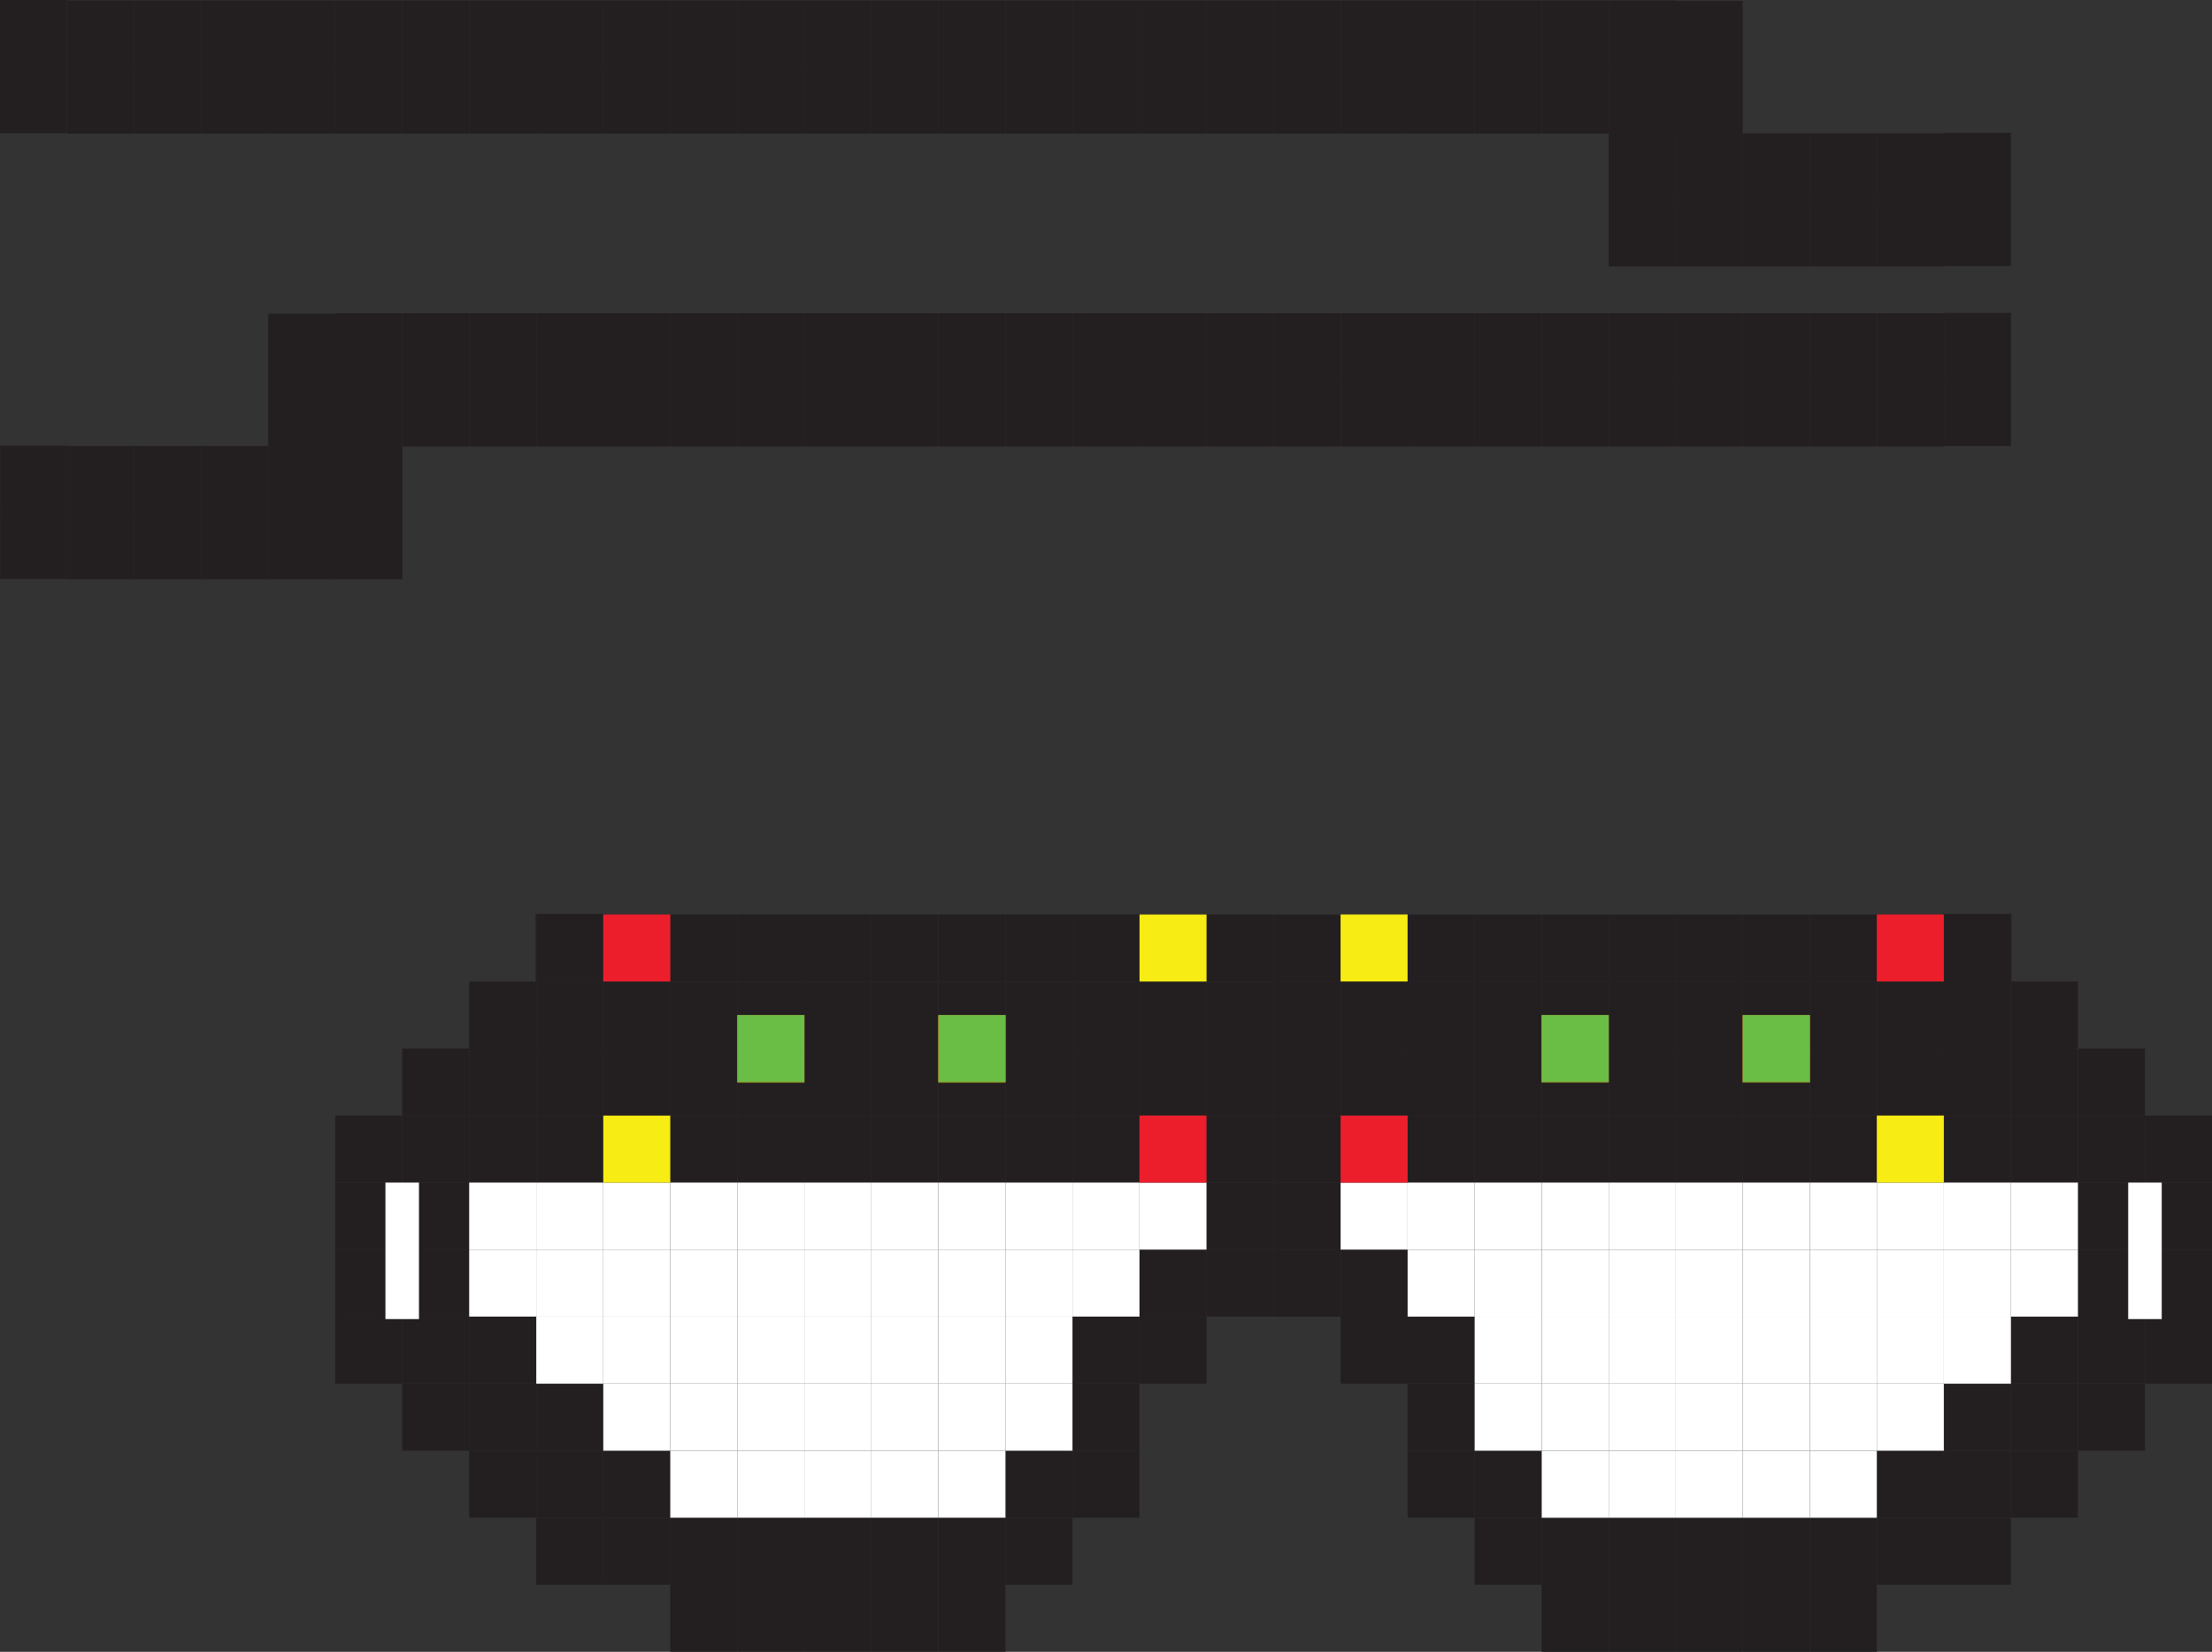 <svg id="Layer_1" data-name="Layer 1" xmlns="http://www.w3.org/2000/svg" viewBox="0 0 467.72 349.25"><rect x="0" y="0" width="467.72" height="349.25" fill="#333333" stroke="none"/><defs><style>.cls-1,.cls-3{fill:#fff;}.cls-1{stroke:#231f20;stroke-miterlimit:10;stroke-width:0.25px;}.cls-2{fill:#231f20;}.cls-4{fill:#f7ec13;}.cls-5{fill:#ed1e2c;}.cls-6{fill:#6abd45;}</style></defs><title>oculos-2</title><rect class="cls-1" x="113.39" y="193.35" width="14.17" height="14.17"/><rect class="cls-2" x="113.39" y="193.35" width="14.17" height="14.17"/><rect class="cls-2" x="99.21" y="207.52" width="14.17" height="14.17"/><rect class="cls-2" x="85.04" y="221.69" width="14.17" height="14.17"/><rect class="cls-2" x="99.21" y="221.69" width="14.17" height="14.17"/><rect class="cls-2" x="70.87" y="235.87" width="14.17" height="14.17"/><rect class="cls-2" x="85.04" y="235.87" width="14.17" height="14.17"/><rect class="cls-2" x="99.21" y="235.87" width="14.17" height="14.17"/><rect class="cls-2" x="113.39" y="207.52" width="14.17" height="14.17"/><rect class="cls-2" x="113.39" y="221.69" width="14.17" height="14.17"/><rect class="cls-2" x="113.39" y="235.87" width="14.17" height="14.17"/><rect class="cls-2" x="127.56" y="207.52" width="14.17" height="14.17"/><rect class="cls-2" x="127.56" y="221.69" width="14.17" height="14.17"/><rect class="cls-2" x="127.56" y="235.87" width="14.17" height="14.17"/><rect class="cls-2" x="141.73" y="207.52" width="14.17" height="14.17"/><rect class="cls-2" x="141.73" y="221.69" width="14.17" height="14.17"/><rect class="cls-2" x="141.73" y="235.87" width="14.17" height="14.17"/><rect class="cls-2" x="155.91" y="207.52" width="14.17" height="14.17"/><rect class="cls-2" x="155.91" y="221.69" width="14.17" height="14.17"/><rect class="cls-2" x="155.91" y="235.87" width="14.17" height="14.17"/><rect class="cls-2" x="170.08" y="207.52" width="14.17" height="14.17"/><rect class="cls-2" x="170.08" y="221.69" width="14.17" height="14.17"/><rect class="cls-2" x="170.08" y="235.87" width="14.17" height="14.17"/><rect class="cls-2" x="184.25" y="207.52" width="14.17" height="14.17"/><rect class="cls-2" x="184.25" y="221.69" width="14.17" height="14.17"/><rect class="cls-2" x="184.25" y="235.87" width="14.17" height="14.17"/><rect class="cls-2" x="198.43" y="207.52" width="14.17" height="14.17"/><rect class="cls-2" x="198.43" y="221.69" width="14.17" height="14.17"/><rect class="cls-2" x="198.43" y="235.87" width="14.17" height="14.17"/><rect class="cls-2" x="212.6" y="207.52" width="14.17" height="14.17"/><rect class="cls-2" x="212.6" y="221.69" width="14.17" height="14.17"/><rect class="cls-2" x="212.6" y="235.87" width="14.17" height="14.17"/><rect class="cls-2" x="226.77" y="207.52" width="14.17" height="14.17"/><rect class="cls-2" x="226.77" y="221.69" width="14.17" height="14.17"/><rect class="cls-2" x="226.77" y="235.87" width="14.17" height="14.17"/><rect class="cls-2" x="240.94" y="207.52" width="14.17" height="14.17"/><rect class="cls-2" x="240.94" y="221.69" width="14.17" height="14.17"/><rect class="cls-2" x="240.94" y="235.87" width="14.17" height="14.17"/><rect class="cls-2" x="255.12" y="207.52" width="14.17" height="14.17"/><rect class="cls-2" x="255.12" y="221.69" width="14.17" height="14.17"/><rect class="cls-2" x="255.12" y="235.87" width="14.17" height="14.17"/><rect class="cls-2" x="70.87" y="250.04" width="14.17" height="14.17"/><rect class="cls-2" x="85.04" y="250.04" width="14.17" height="14.17"/><rect class="cls-2" x="70.87" y="264.21" width="14.17" height="14.17"/><rect class="cls-2" x="85.04" y="264.21" width="14.17" height="14.17"/><rect class="cls-2" x="99.21" y="250.04" width="14.17" height="14.17"/><rect class="cls-2" x="99.21" y="264.21" width="14.17" height="14.17"/><rect class="cls-2" x="113.39" y="250.04" width="14.17" height="14.17"/><rect class="cls-2" x="113.39" y="264.21" width="14.17" height="14.17"/><rect class="cls-2" x="127.56" y="250.04" width="14.17" height="14.17"/><rect class="cls-2" x="127.56" y="264.21" width="14.17" height="14.17"/><rect class="cls-2" x="141.73" y="250.04" width="14.17" height="14.17"/><rect class="cls-2" x="141.73" y="264.21" width="14.17" height="14.17"/><rect class="cls-2" x="155.91" y="250.04" width="14.17" height="14.17"/><rect class="cls-2" x="155.91" y="264.21" width="14.17" height="14.17"/><rect class="cls-2" x="170.08" y="250.04" width="14.17" height="14.17"/><rect class="cls-2" x="170.08" y="264.21" width="14.17" height="14.17"/><rect class="cls-2" x="184.25" y="250.04" width="14.17" height="14.17"/><rect class="cls-2" x="184.25" y="264.21" width="14.17" height="14.17"/><rect class="cls-2" x="198.43" y="250.04" width="14.17" height="14.17"/><rect class="cls-2" x="198.43" y="264.21" width="14.17" height="14.17"/><rect class="cls-2" x="212.6" y="250.04" width="14.17" height="14.17"/><rect class="cls-2" x="212.6" y="264.21" width="14.17" height="14.17"/><rect class="cls-2" x="113.39" y="278.39" width="14.17" height="14.17"/><rect class="cls-2" x="127.56" y="278.39" width="14.17" height="14.17"/><rect class="cls-2" x="141.73" y="278.39" width="14.17" height="14.17"/><rect class="cls-2" x="155.91" y="278.39" width="14.17" height="14.17"/><rect class="cls-2" x="170.08" y="278.39" width="14.17" height="14.17"/><rect class="cls-2" x="184.25" y="278.39" width="14.17" height="14.17"/><rect class="cls-2" x="198.43" y="278.39" width="14.17" height="14.17"/><rect class="cls-2" x="212.6" y="278.39" width="14.17" height="14.17"/><rect class="cls-2" x="127.56" y="292.56" width="14.17" height="14.17"/><rect class="cls-2" x="141.73" y="292.56" width="14.17" height="14.17"/><rect class="cls-2" x="155.91" y="292.56" width="14.17" height="14.17"/><rect class="cls-2" x="170.08" y="292.56" width="14.17" height="14.17"/><rect class="cls-2" x="184.25" y="292.56" width="14.17" height="14.17"/><rect class="cls-2" x="198.43" y="292.56" width="14.17" height="14.17"/><rect class="cls-2" x="212.6" y="292.56" width="14.17" height="14.17"/><rect class="cls-2" x="141.73" y="306.73" width="14.17" height="14.17"/><rect class="cls-2" x="155.91" y="306.73" width="14.17" height="14.17"/><rect class="cls-2" x="170.08" y="306.73" width="14.17" height="14.17"/><rect class="cls-2" x="184.25" y="306.73" width="14.17" height="14.17"/><rect class="cls-2" x="198.43" y="306.73" width="14.17" height="14.17"/><rect class="cls-2" x="212.6" y="306.73" width="14.17" height="14.17"/><rect class="cls-2" x="226.77" y="250.04" width="14.17" height="14.17"/><rect class="cls-2" x="240.94" y="250.04" width="14.17" height="14.17"/><rect class="cls-2" x="226.77" y="264.21" width="14.17" height="14.17"/><rect class="cls-2" x="70.87" y="278.39" width="14.17" height="14.17"/><rect class="cls-2" x="85.04" y="292.56" width="14.17" height="14.17"/><rect class="cls-2" x="99.21" y="306.73" width="14.17" height="14.17"/><rect class="cls-2" x="99.21" y="292.56" width="14.17" height="14.17"/><rect class="cls-2" x="99.21" y="278.39" width="14.17" height="14.17"/><rect class="cls-2" x="85.04" y="278.39" width="14.17" height="14.17"/><rect class="cls-2" x="113.39" y="292.56" width="14.17" height="14.17"/><rect class="cls-2" x="113.39" y="306.73" width="14.17" height="14.17"/><rect class="cls-2" x="127.56" y="306.73" width="14.17" height="14.17"/><rect class="cls-2" x="113.39" y="320.91" width="14.17" height="14.17"/><rect class="cls-2" x="127.56" y="320.91" width="14.17" height="14.17"/><rect class="cls-2" x="141.73" y="335.08" width="14.17" height="14.17"/><rect class="cls-2" x="155.91" y="335.08" width="14.17" height="14.17"/><rect class="cls-2" x="170.08" y="335.08" width="14.17" height="14.17"/><rect class="cls-2" x="184.25" y="335.08" width="14.17" height="14.17"/><rect class="cls-2" x="198.43" y="335.08" width="14.17" height="14.17"/><rect class="cls-2" x="141.73" y="320.91" width="14.17" height="14.17"/><rect class="cls-2" x="155.91" y="320.91" width="14.17" height="14.17"/><rect class="cls-2" x="170.08" y="320.91" width="14.17" height="14.17"/><rect class="cls-2" x="184.25" y="320.91" width="14.17" height="14.17"/><rect class="cls-2" x="198.43" y="320.91" width="14.17" height="14.17"/><rect class="cls-2" x="212.6" y="320.91" width="14.17" height="14.17"/><rect class="cls-2" x="226.77" y="306.73" width="14.17" height="14.17"/><rect class="cls-2" x="226.77" y="292.56" width="14.17" height="14.17"/><rect class="cls-2" x="226.77" y="278.39" width="14.17" height="14.17"/><rect class="cls-2" x="240.94" y="278.39" width="14.17" height="14.17"/><rect class="cls-2" x="240.94" y="264.21" width="14.17" height="14.17"/><rect class="cls-2" x="255.12" y="264.21" width="14.17" height="14.17"/><rect class="cls-2" x="255.12" y="250.04" width="14.17" height="14.17"/><rect class="cls-2" x="127.56" y="193.35" width="14.17" height="14.17"/><rect class="cls-2" x="141.73" y="193.35" width="14.17" height="14.17"/><rect class="cls-2" x="155.91" y="193.35" width="14.17" height="14.17"/><rect class="cls-2" x="170.08" y="193.35" width="14.17" height="14.17"/><rect class="cls-2" x="184.25" y="193.35" width="14.17" height="14.17"/><rect class="cls-2" x="198.43" y="193.35" width="14.17" height="14.17"/><rect class="cls-2" x="212.6" y="193.35" width="14.17" height="14.17"/><rect class="cls-2" x="226.77" y="193.35" width="14.17" height="14.17"/><rect class="cls-2" x="240.94" y="193.35" width="14.17" height="14.17"/><rect class="cls-2" x="255.12" y="193.35" width="14.17" height="14.17"/><rect class="cls-1" x="538.58" y="240.94" width="14.17" height="14.17" transform="translate(963.78 448.47) rotate(-180)"/><rect class="cls-2" x="538.58" y="240.94" width="14.17" height="14.17" transform="translate(963.78 448.47) rotate(-180)"/><rect class="cls-2" x="552.76" y="255.12" width="14.17" height="14.17" transform="translate(992.13 476.81) rotate(-180)"/><rect class="cls-2" x="566.93" y="269.29" width="14.17" height="14.17" transform="translate(1020.47 505.16) rotate(-180)"/><rect class="cls-2" x="552.76" y="269.29" width="14.17" height="14.17" transform="translate(992.13 505.16) rotate(-180)"/><rect class="cls-2" x="581.1" y="283.46" width="14.17" height="14.17" transform="translate(1048.82 533.51) rotate(-180)"/><rect class="cls-2" x="566.93" y="283.46" width="14.17" height="14.17" transform="translate(1020.47 533.51) rotate(-180)"/><rect class="cls-2" x="552.76" y="283.46" width="14.17" height="14.17" transform="translate(992.13 533.51) rotate(-180)"/><rect class="cls-2" x="538.58" y="255.12" width="14.17" height="14.17" transform="translate(963.78 476.81) rotate(-180)"/><rect class="cls-2" x="538.58" y="269.29" width="14.17" height="14.17" transform="translate(963.78 505.16) rotate(-180)"/><rect class="cls-2" x="538.58" y="283.46" width="14.17" height="14.17" transform="translate(963.78 533.51) rotate(-180)"/><rect class="cls-2" x="524.41" y="255.12" width="14.17" height="14.17" transform="translate(935.43 476.81) rotate(-180)"/><rect class="cls-2" x="524.41" y="269.29" width="14.17" height="14.17" transform="translate(935.43 505.16) rotate(-180)"/><rect class="cls-2" x="524.41" y="283.46" width="14.17" height="14.17" transform="translate(935.43 533.51) rotate(-180)"/><rect class="cls-2" x="510.24" y="255.12" width="14.17" height="14.17" transform="translate(907.09 476.81) rotate(-180)"/><rect class="cls-2" x="510.24" y="269.29" width="14.17" height="14.17" transform="translate(907.09 505.16) rotate(-180)"/><rect class="cls-2" x="510.24" y="283.46" width="14.17" height="14.17" transform="translate(907.09 533.51) rotate(-180)"/><rect class="cls-2" x="496.06" y="255.12" width="14.17" height="14.17" transform="translate(878.74 476.81) rotate(-180)"/><rect class="cls-2" x="496.06" y="269.29" width="14.17" height="14.17" transform="translate(878.74 505.16) rotate(-180)"/><rect class="cls-2" x="496.06" y="283.46" width="14.17" height="14.17" transform="translate(878.74 533.51) rotate(-180)"/><rect class="cls-2" x="481.89" y="255.12" width="14.17" height="14.17" transform="translate(850.39 476.81) rotate(-180)"/><rect class="cls-2" x="481.89" y="269.29" width="14.17" height="14.17" transform="translate(850.39 505.16) rotate(-180)"/><rect class="cls-2" x="481.89" y="283.46" width="14.17" height="14.17" transform="translate(850.39 533.51) rotate(-180)"/><rect class="cls-2" x="467.72" y="255.12" width="14.17" height="14.17" transform="translate(822.05 476.81) rotate(-180)"/><rect class="cls-2" x="467.72" y="269.29" width="14.17" height="14.17" transform="translate(822.05 505.16) rotate(-180)"/><rect class="cls-2" x="467.72" y="283.46" width="14.17" height="14.17" transform="translate(822.05 533.51) rotate(-180)"/><rect class="cls-2" x="453.54" y="255.12" width="14.17" height="14.17" transform="translate(793.7 476.81) rotate(-180)"/><rect class="cls-2" x="453.54" y="269.29" width="14.17" height="14.17" transform="translate(793.7 505.16) rotate(-180)"/><rect class="cls-2" x="453.54" y="283.46" width="14.17" height="14.17" transform="translate(793.7 533.51) rotate(-180)"/><rect class="cls-2" x="439.37" y="255.12" width="14.17" height="14.17" transform="translate(765.35 476.81) rotate(-180)"/><rect class="cls-2" x="439.37" y="269.29" width="14.17" height="14.17" transform="translate(765.35 505.16) rotate(-180)"/><rect class="cls-2" x="439.37" y="283.46" width="14.17" height="14.17" transform="translate(765.35 533.51) rotate(-180)"/><rect class="cls-2" x="425.2" y="255.12" width="14.17" height="14.17" transform="translate(737.01 476.81) rotate(-180)"/><rect class="cls-2" x="425.2" y="269.29" width="14.17" height="14.17" transform="translate(737.01 505.16) rotate(-180)"/><rect class="cls-2" x="425.2" y="283.46" width="14.17" height="14.17" transform="translate(737.01 533.51) rotate(-180)"/><rect class="cls-2" x="411.02" y="255.12" width="14.17" height="14.17" transform="translate(708.66 476.81) rotate(-180)"/><rect class="cls-2" x="411.02" y="269.29" width="14.17" height="14.17" transform="translate(708.66 505.16) rotate(-180)"/><rect class="cls-2" x="411.02" y="283.46" width="14.17" height="14.17" transform="translate(708.66 533.51) rotate(-180)"/><rect class="cls-2" x="552.76" y="297.64" width="14.17" height="14.17" transform="translate(992.13 561.85) rotate(-180)"/><rect class="cls-2" x="538.58" y="297.64" width="14.17" height="14.17" transform="translate(963.78 561.85) rotate(-180)"/><rect class="cls-2" x="524.41" y="297.64" width="14.17" height="14.17" transform="translate(935.43 561.85) rotate(-180)"/><rect class="cls-2" x="510.24" y="297.64" width="14.17" height="14.17" transform="translate(907.09 561.85) rotate(-180)"/><rect class="cls-2" x="496.06" y="297.64" width="14.17" height="14.17" transform="translate(878.74 561.85) rotate(-180)"/><rect class="cls-2" x="481.89" y="297.64" width="14.17" height="14.17" transform="translate(850.39 561.85) rotate(-180)"/><rect class="cls-2" x="467.72" y="297.64" width="14.17" height="14.17" transform="translate(822.05 561.85) rotate(-180)"/><rect class="cls-2" x="453.54" y="297.64" width="14.17" height="14.17" transform="translate(793.7 561.85) rotate(-180)"/><rect class="cls-2" x="439.37" y="297.64" width="14.17" height="14.17" transform="translate(765.35 561.85) rotate(-180)"/><rect class="cls-2" x="425.2" y="297.64" width="14.17" height="14.17" transform="translate(737.01 561.85) rotate(-180)"/><rect class="cls-2" x="552.76" y="311.81" width="14.17" height="14.17" transform="translate(992.13 590.2) rotate(-180)"/><rect class="cls-2" x="538.58" y="311.81" width="14.17" height="14.17" transform="translate(963.78 590.2) rotate(-180)"/><rect class="cls-2" x="524.41" y="311.81" width="14.17" height="14.17" transform="translate(935.43 590.2) rotate(-180)"/><rect class="cls-2" x="510.24" y="311.81" width="14.17" height="14.17" transform="translate(907.09 590.2) rotate(-180)"/><rect class="cls-2" x="496.06" y="311.81" width="14.17" height="14.17" transform="translate(878.74 590.2) rotate(-180)"/><rect class="cls-2" x="481.89" y="311.81" width="14.17" height="14.17" transform="translate(850.39 590.2) rotate(-180)"/><rect class="cls-2" x="467.72" y="311.81" width="14.17" height="14.17" transform="translate(822.05 590.2) rotate(-180)"/><rect class="cls-2" x="453.54" y="311.81" width="14.17" height="14.17" transform="translate(793.7 590.2) rotate(-180)"/><rect class="cls-2" x="439.37" y="311.81" width="14.17" height="14.17" transform="translate(765.35 590.2) rotate(-180)"/><rect class="cls-2" x="552.76" y="325.98" width="14.17" height="14.17" transform="translate(992.13 618.54) rotate(-180)"/><rect class="cls-2" x="538.58" y="325.98" width="14.17" height="14.17" transform="translate(963.78 618.54) rotate(-180)"/><rect class="cls-2" x="524.41" y="325.98" width="14.17" height="14.17" transform="translate(935.43 618.54) rotate(-180)"/><rect class="cls-2" x="510.24" y="325.98" width="14.17" height="14.17" transform="translate(907.09 618.54) rotate(-180)"/><rect class="cls-2" x="496.06" y="325.98" width="14.17" height="14.17" transform="translate(878.74 618.54) rotate(-180)"/><rect class="cls-2" x="481.89" y="325.98" width="14.17" height="14.17" transform="translate(850.39 618.54) rotate(-180)"/><rect class="cls-2" x="467.72" y="325.98" width="14.17" height="14.17" transform="translate(822.05 618.54) rotate(-180)"/><rect class="cls-2" x="453.54" y="325.98" width="14.17" height="14.17" transform="translate(793.7 618.54) rotate(-180)"/><rect class="cls-2" x="439.37" y="325.98" width="14.17" height="14.17" transform="translate(765.35 618.54) rotate(-180)"/><rect class="cls-2" x="524.41" y="340.16" width="14.17" height="14.17" transform="translate(935.43 646.89) rotate(-180)"/><rect class="cls-2" x="510.24" y="340.16" width="14.17" height="14.17" transform="translate(907.09 646.89) rotate(-180)"/><rect class="cls-2" x="496.06" y="340.16" width="14.17" height="14.17" transform="translate(878.74 646.89) rotate(-180)"/><rect class="cls-2" x="481.89" y="340.16" width="14.17" height="14.17" transform="translate(850.39 646.89) rotate(-180)"/><rect class="cls-2" x="467.72" y="340.16" width="14.17" height="14.17" transform="translate(822.05 646.89) rotate(-180)"/><rect class="cls-2" x="453.54" y="340.16" width="14.17" height="14.17" transform="translate(793.7 646.89) rotate(-180)"/><rect class="cls-2" x="510.24" y="354.33" width="14.17" height="14.17" transform="translate(907.09 675.24) rotate(-180)"/><rect class="cls-2" x="496.06" y="354.33" width="14.17" height="14.17" transform="translate(878.74 675.24) rotate(-180)"/><rect class="cls-2" x="481.89" y="354.33" width="14.17" height="14.17" transform="translate(850.39 675.24) rotate(-180)"/><rect class="cls-2" x="467.72" y="354.33" width="14.17" height="14.17" transform="translate(822.05 675.24) rotate(-180)"/><rect class="cls-2" x="453.54" y="354.33" width="14.17" height="14.17" transform="translate(793.7 675.24) rotate(-180)"/><rect class="cls-2" x="439.37" y="340.16" width="14.17" height="14.17" transform="translate(765.35 646.89) rotate(-180)"/><rect class="cls-2" x="425.2" y="311.81" width="14.17" height="14.17" transform="translate(737.01 590.2) rotate(-180)"/><rect class="cls-2" x="411.02" y="297.64" width="14.17" height="14.17" transform="translate(708.66 561.85) rotate(-180)"/><rect class="cls-2" x="396.85" y="255.12" width="14.17" height="14.17" transform="translate(680.31 476.81) rotate(-180)"/><rect class="cls-2" x="396.85" y="269.29" width="14.17" height="14.17" transform="translate(680.31 505.16) rotate(-180)"/><rect class="cls-2" x="396.85" y="283.46" width="14.17" height="14.17" transform="translate(680.31 533.51) rotate(-180)"/><rect class="cls-2" x="581.1" y="297.64" width="14.17" height="14.17" transform="translate(1048.82 561.85) rotate(-180)"/><rect class="cls-2" x="566.93" y="297.64" width="14.17" height="14.17" transform="translate(1020.47 561.85) rotate(-180)"/><rect class="cls-2" x="581.1" y="311.81" width="14.17" height="14.17" transform="translate(1048.82 590.2) rotate(-180)"/><rect class="cls-2" x="566.93" y="311.81" width="14.17" height="14.17" transform="translate(1020.47 590.2) rotate(-180)"/><rect class="cls-2" x="581.1" y="325.98" width="14.17" height="14.17" transform="translate(1048.82 618.54) rotate(-180)"/><rect class="cls-2" x="566.93" y="340.16" width="14.17" height="14.17" transform="translate(1020.47 646.89) rotate(-180)"/><rect class="cls-2" x="552.76" y="354.33" width="14.17" height="14.17" transform="translate(992.13 675.24) rotate(-180)"/><rect class="cls-2" x="552.76" y="340.16" width="14.17" height="14.17" transform="translate(992.13 646.89) rotate(-180)"/><rect class="cls-2" x="566.93" y="325.98" width="14.17" height="14.17" transform="translate(1020.47 618.54) rotate(-180)"/><rect class="cls-2" x="538.58" y="340.16" width="14.17" height="14.17" transform="translate(963.78 646.89) rotate(-180)"/><rect class="cls-2" x="538.58" y="354.33" width="14.17" height="14.17" transform="translate(963.78 675.24) rotate(-180)"/><rect class="cls-2" x="524.41" y="354.33" width="14.17" height="14.17" transform="translate(935.43 675.24) rotate(-180)"/><rect class="cls-2" x="538.58" y="368.5" width="14.17" height="14.17" transform="translate(963.78 703.58) rotate(-180)"/><rect class="cls-2" x="524.41" y="368.5" width="14.17" height="14.17" transform="translate(935.43 703.58) rotate(-180)"/><rect class="cls-2" x="510.24" y="382.68" width="14.17" height="14.17" transform="translate(907.09 731.93) rotate(-180)"/><rect class="cls-2" x="496.06" y="382.68" width="14.17" height="14.17" transform="translate(878.74 731.93) rotate(-180)"/><rect class="cls-2" x="481.89" y="382.68" width="14.17" height="14.17" transform="translate(850.39 731.93) rotate(-180)"/><rect class="cls-2" x="467.72" y="382.68" width="14.17" height="14.17" transform="translate(822.05 731.93) rotate(-180)"/><rect class="cls-2" x="453.54" y="382.68" width="14.17" height="14.17" transform="translate(793.7 731.93) rotate(-180)"/><rect class="cls-2" x="510.24" y="368.5" width="14.17" height="14.17" transform="translate(907.09 703.58) rotate(-180)"/><rect class="cls-2" x="496.06" y="368.5" width="14.17" height="14.17" transform="translate(878.74 703.58) rotate(-180)"/><rect class="cls-2" x="481.89" y="368.5" width="14.17" height="14.17" transform="translate(850.39 703.58) rotate(-180)"/><rect class="cls-2" x="467.72" y="368.5" width="14.17" height="14.17" transform="translate(822.05 703.58) rotate(-180)"/><rect class="cls-2" x="453.54" y="368.5" width="14.17" height="14.17" transform="translate(793.7 703.58) rotate(-180)"/><rect class="cls-2" x="439.37" y="368.5" width="14.17" height="14.17" transform="translate(765.35 703.58) rotate(-180)"/><rect class="cls-2" x="439.37" y="354.33" width="14.17" height="14.17" transform="translate(765.35 675.24) rotate(-180)"/><rect class="cls-2" x="425.2" y="354.33" width="14.17" height="14.17" transform="translate(737.01 675.24) rotate(-180)"/><rect class="cls-2" x="425.2" y="340.16" width="14.17" height="14.17" transform="translate(737.01 646.89) rotate(-180)"/><rect class="cls-2" x="425.2" y="325.98" width="14.17" height="14.17" transform="translate(737.01 618.54) rotate(-180)"/><rect class="cls-2" x="411.02" y="325.98" width="14.17" height="14.17" transform="translate(708.66 618.54) rotate(-180)"/><rect class="cls-2" x="411.02" y="311.81" width="14.17" height="14.17" transform="translate(708.66 590.2) rotate(-180)"/><rect class="cls-2" x="396.85" y="311.81" width="14.17" height="14.17" transform="translate(680.31 590.2) rotate(-180)"/><rect class="cls-2" x="396.85" y="297.64" width="14.17" height="14.17" transform="translate(680.31 561.85) rotate(-180)"/><rect class="cls-2" x="524.41" y="240.94" width="14.17" height="14.17" transform="translate(935.43 448.47) rotate(-180)"/><rect class="cls-2" x="510.24" y="240.94" width="14.17" height="14.17" transform="translate(907.09 448.47) rotate(-180)"/><rect class="cls-2" x="496.06" y="240.94" width="14.17" height="14.17" transform="translate(878.74 448.47) rotate(-180)"/><rect class="cls-2" x="481.89" y="240.94" width="14.17" height="14.17" transform="translate(850.39 448.47) rotate(-180)"/><rect class="cls-2" x="467.72" y="240.94" width="14.17" height="14.17" transform="translate(822.05 448.47) rotate(-180)"/><rect class="cls-2" x="453.54" y="240.94" width="14.17" height="14.17" transform="translate(793.7 448.47) rotate(-180)"/><rect class="cls-2" x="439.37" y="240.94" width="14.17" height="14.17" transform="translate(765.35 448.47) rotate(-180)"/><rect class="cls-2" x="425.2" y="240.94" width="14.17" height="14.17" transform="translate(737.01 448.47) rotate(-180)"/><rect class="cls-2" x="411.02" y="240.94" width="14.17" height="14.17" transform="translate(708.66 448.47) rotate(-180)"/><rect class="cls-2" x="396.85" y="240.94" width="14.17" height="14.17" transform="translate(680.31 448.47) rotate(-180)"/><rect class="cls-3" x="99.21" y="250.04" width="14.17" height="14.17"/><rect class="cls-3" x="81.5" y="250.04" width="7.09" height="28.86"/><rect class="cls-3" x="113.39" y="250.04" width="14.17" height="14.17"/><rect class="cls-3" x="127.56" y="250.04" width="14.17" height="14.17"/><rect class="cls-3" x="141.73" y="250.04" width="14.17" height="14.17"/><rect class="cls-3" x="155.91" y="250.04" width="14.17" height="14.17"/><rect class="cls-3" x="170.08" y="250.04" width="14.17" height="14.17"/><rect class="cls-3" x="184.25" y="250.04" width="14.17" height="14.17"/><rect class="cls-3" x="198.43" y="250.04" width="14.17" height="14.17"/><rect class="cls-3" x="212.6" y="250.04" width="14.17" height="14.17"/><rect class="cls-3" x="226.77" y="250.04" width="14.17" height="14.17"/><rect class="cls-3" x="99.21" y="264.21" width="14.17" height="14.17"/><rect class="cls-3" x="113.39" y="264.21" width="14.17" height="14.17"/><rect class="cls-3" x="127.56" y="264.21" width="14.17" height="14.17"/><rect class="cls-3" x="141.73" y="264.21" width="14.17" height="14.17"/><rect class="cls-3" x="155.91" y="264.21" width="14.17" height="14.17"/><rect class="cls-3" x="170.08" y="264.21" width="14.17" height="14.17"/><rect class="cls-3" x="184.25" y="264.21" width="14.17" height="14.17"/><rect class="cls-3" x="198.43" y="264.21" width="14.17" height="14.17"/><rect class="cls-3" x="212.6" y="264.21" width="14.17" height="14.17"/><rect class="cls-3" x="226.77" y="264.21" width="14.17" height="14.17"/><rect class="cls-3" x="113.39" y="278.39" width="14.17" height="14.17"/><rect class="cls-3" x="127.56" y="278.39" width="14.17" height="14.17"/><rect class="cls-3" x="141.73" y="278.39" width="14.17" height="14.17"/><rect class="cls-3" x="155.91" y="278.39" width="14.17" height="14.17"/><rect class="cls-3" x="170.08" y="278.39" width="14.17" height="14.17"/><rect class="cls-3" x="184.25" y="278.39" width="14.17" height="14.17"/><rect class="cls-3" x="198.43" y="278.39" width="14.17" height="14.17"/><rect class="cls-3" x="212.6" y="278.39" width="14.17" height="14.17"/><rect class="cls-3" x="127.56" y="292.56" width="14.17" height="14.17"/><rect class="cls-3" x="141.73" y="292.56" width="14.17" height="14.17"/><rect class="cls-3" x="155.91" y="292.56" width="14.17" height="14.17"/><rect class="cls-3" x="170.08" y="292.56" width="14.17" height="14.17"/><rect class="cls-3" x="184.25" y="292.56" width="14.17" height="14.17"/><rect class="cls-3" x="198.43" y="292.56" width="14.17" height="14.17"/><rect class="cls-3" x="212.6" y="292.56" width="14.17" height="14.17"/><rect class="cls-3" x="141.73" y="306.73" width="14.17" height="14.17"/><rect class="cls-3" x="155.91" y="306.73" width="14.17" height="14.17"/><rect class="cls-3" x="170.08" y="306.73" width="14.17" height="14.17"/><rect class="cls-3" x="184.25" y="306.73" width="14.17" height="14.17"/><rect class="cls-3" x="198.43" y="306.73" width="14.17" height="14.17"/><rect class="cls-3" x="240.94" y="250.04" width="14.17" height="14.17"/><rect class="cls-3" x="552.76" y="297.64" width="14.17" height="14.17" transform="translate(992.13 561.85) rotate(-180)"/><rect class="cls-3" x="577.56" y="297.64" width="7.09" height="28.86" transform="translate(1034.65 576.54) rotate(-180)"/><rect class="cls-3" x="538.58" y="297.64" width="14.17" height="14.17" transform="translate(963.78 561.85) rotate(-180)"/><rect class="cls-3" x="524.41" y="297.64" width="14.17" height="14.17" transform="translate(935.43 561.85) rotate(-180)"/><rect class="cls-3" x="510.24" y="297.64" width="14.17" height="14.17" transform="translate(907.09 561.85) rotate(-180)"/><rect class="cls-3" x="496.06" y="297.64" width="14.17" height="14.17" transform="translate(878.74 561.85) rotate(-180)"/><rect class="cls-3" x="481.89" y="297.64" width="14.17" height="14.17" transform="translate(850.39 561.85) rotate(-180)"/><rect class="cls-3" x="467.72" y="297.64" width="14.17" height="14.17" transform="translate(822.05 561.85) rotate(-180)"/><rect class="cls-3" x="453.54" y="297.64" width="14.17" height="14.17" transform="translate(793.7 561.85) rotate(-180)"/><rect class="cls-3" x="439.37" y="297.64" width="14.17" height="14.17" transform="translate(765.35 561.85) rotate(-180)"/><rect class="cls-3" x="425.2" y="297.64" width="14.17" height="14.17" transform="translate(737.01 561.85) rotate(-180)"/><rect class="cls-3" x="552.76" y="311.81" width="14.17" height="14.17" transform="translate(992.13 590.2) rotate(-180)"/><rect class="cls-3" x="538.58" y="311.81" width="14.17" height="14.17" transform="translate(963.78 590.2) rotate(-180)"/><rect class="cls-3" x="524.41" y="311.81" width="14.17" height="14.17" transform="translate(935.43 590.2) rotate(-180)"/><rect class="cls-3" x="510.24" y="311.81" width="14.17" height="14.17" transform="translate(907.09 590.2) rotate(-180)"/><rect class="cls-3" x="496.06" y="311.81" width="14.17" height="14.17" transform="translate(878.74 590.2) rotate(-180)"/><rect class="cls-3" x="481.89" y="311.81" width="14.17" height="14.17" transform="translate(850.39 590.2) rotate(-180)"/><rect class="cls-3" x="467.72" y="311.81" width="14.17" height="14.17" transform="translate(822.05 590.2) rotate(-180)"/><rect class="cls-3" x="453.54" y="311.81" width="14.17" height="14.17" transform="translate(793.7 590.2) rotate(-180)"/><rect class="cls-3" x="439.37" y="311.81" width="14.17" height="14.17" transform="translate(765.35 590.2) rotate(-180)"/><rect class="cls-3" x="425.2" y="311.81" width="14.17" height="14.17" transform="translate(737.01 590.2) rotate(-180)"/><rect class="cls-3" x="538.58" y="325.98" width="14.17" height="14.17" transform="translate(963.78 618.54) rotate(-180)"/><rect class="cls-3" x="524.41" y="325.98" width="14.17" height="14.17" transform="translate(935.43 618.54) rotate(-180)"/><rect class="cls-3" x="510.24" y="325.98" width="14.17" height="14.17" transform="translate(907.09 618.54) rotate(-180)"/><rect class="cls-3" x="496.06" y="325.98" width="14.17" height="14.17" transform="translate(878.74 618.54) rotate(-180)"/><rect class="cls-3" x="481.89" y="325.98" width="14.17" height="14.17" transform="translate(850.39 618.54) rotate(-180)"/><rect class="cls-3" x="467.72" y="325.98" width="14.17" height="14.17" transform="translate(822.05 618.54) rotate(-180)"/><rect class="cls-3" x="453.54" y="325.98" width="14.17" height="14.17" transform="translate(793.7 618.54) rotate(-180)"/><rect class="cls-3" x="439.37" y="325.98" width="14.17" height="14.17" transform="translate(765.35 618.54) rotate(-180)"/><rect class="cls-3" x="524.41" y="340.16" width="14.17" height="14.17" transform="translate(935.43 646.89) rotate(-180)"/><rect class="cls-3" x="510.24" y="340.16" width="14.17" height="14.17" transform="translate(907.09 646.89) rotate(-180)"/><rect class="cls-3" x="496.06" y="340.16" width="14.17" height="14.17" transform="translate(878.74 646.89) rotate(-180)"/><rect class="cls-3" x="481.89" y="340.16" width="14.17" height="14.17" transform="translate(850.39 646.89) rotate(-180)"/><rect class="cls-3" x="467.72" y="340.16" width="14.17" height="14.17" transform="translate(822.05 646.89) rotate(-180)"/><rect class="cls-3" x="453.54" y="340.16" width="14.17" height="14.17" transform="translate(793.7 646.89) rotate(-180)"/><rect class="cls-3" x="439.37" y="340.16" width="14.17" height="14.17" transform="translate(765.35 646.89) rotate(-180)"/><rect class="cls-3" x="510.24" y="354.33" width="14.17" height="14.17" transform="translate(907.09 675.24) rotate(-180)"/><rect class="cls-3" x="496.06" y="354.33" width="14.17" height="14.17" transform="translate(878.74 675.24) rotate(-180)"/><rect class="cls-3" x="481.89" y="354.33" width="14.17" height="14.17" transform="translate(850.39 675.24) rotate(-180)"/><rect class="cls-3" x="467.72" y="354.33" width="14.17" height="14.17" transform="translate(822.05 675.24) rotate(-180)"/><rect class="cls-3" x="453.54" y="354.33" width="14.17" height="14.17" transform="translate(793.7 675.24) rotate(-180)"/><rect class="cls-3" x="411.02" y="297.64" width="14.17" height="14.17" transform="translate(708.66 561.85) rotate(-180)"/><rect class="cls-4" x="255.12" y="283.46" width="14.17" height="14.17" transform="translate(396.85 533.51) rotate(-180)"/><rect class="cls-4" x="283.46" y="262.29" width="14.17" height="14.17" transform="translate(453.54 491.16) rotate(-180)"/><rect class="cls-4" x="325.98" y="262.29" width="14.17" height="14.17" transform="translate(538.58 491.16) rotate(-180)"/><rect class="cls-4" x="368.5" y="240.94" width="14.17" height="14.17" transform="translate(623.62 448.47) rotate(-180)"/><rect class="cls-4" x="396.85" y="235.87" width="14.17" height="14.17"/><rect class="cls-4" x="368.5" y="214.69" width="14.17" height="14.17"/><rect class="cls-4" x="325.98" y="214.69" width="14.17" height="14.17"/><rect class="cls-4" x="283.46" y="193.35" width="14.17" height="14.17"/><rect class="cls-5" x="240.94" y="235.87" width="14.17" height="14.17"/><rect class="cls-5" x="198.43" y="214.61" width="14.17" height="14.17"/><rect class="cls-5" x="155.91" y="214.61" width="14.17" height="14.17"/><rect class="cls-5" x="127.56" y="193.35" width="14.17" height="14.17"/><rect class="cls-5" x="411.02" y="283.46" width="14.17" height="14.17" transform="translate(708.66 533.51) rotate(-180)"/><rect class="cls-5" x="453.54" y="262.2" width="14.17" height="14.17" transform="translate(793.7 490.99) rotate(-180)"/><rect class="cls-5" x="496.06" y="262.2" width="14.17" height="14.17" transform="translate(878.74 490.99) rotate(-180)"/><rect class="cls-5" x="524.41" y="240.95" width="14.17" height="14.17" transform="translate(935.43 448.47) rotate(-180)"/><rect class="cls-6" x="198.43" y="214.61" width="14.17" height="14.17"/><rect class="cls-6" x="155.91" y="214.61" width="14.17" height="14.17"/><rect class="cls-6" x="368.5" y="214.61" width="14.17" height="14.17"/><rect class="cls-6" x="325.98" y="214.61" width="14.17" height="14.17"/><rect class="cls-2" x="14.21" y="94.31" width="14.17" height="14.17"/><rect class="cls-2" x="28.38" y="94.31" width="14.17" height="14.17"/><rect class="cls-2" x="42.55" y="94.31" width="14.17" height="14.17"/><rect class="cls-2" x="56.73" y="94.31" width="14.17" height="14.17"/><rect class="cls-2" x="70.9" y="94.31" width="14.17" height="14.17"/><rect class="cls-2" x="14.21" y="108.31" width="14.17" height="14.17"/><rect class="cls-2" x="28.38" y="108.31" width="14.17" height="14.17"/><rect class="cls-2" x="0.03" y="94.23" width="14.17" height="14.17"/><rect class="cls-2" x="0.03" y="108.23" width="14.17" height="14.17"/><rect class="cls-2" x="42.55" y="108.31" width="14.17" height="14.17"/><rect class="cls-2" x="56.73" y="108.31" width="14.17" height="14.17"/><rect class="cls-2" x="70.9" y="108.31" width="14.17" height="14.17"/><rect class="cls-2" x="70.9" y="66.23" width="14.17" height="14.17"/><rect class="cls-2" x="85.07" y="66.23" width="14.17" height="14.17"/><rect class="cls-2" x="99.24" y="66.23" width="14.17" height="14.17"/><rect class="cls-2" x="113.42" y="66.23" width="14.17" height="14.17"/><rect class="cls-2" x="127.59" y="66.23" width="14.17" height="14.17"/><rect class="cls-2" x="141.76" y="66.23" width="14.17" height="14.17"/><rect class="cls-2" x="70.9" y="80.23" width="14.17" height="14.17"/><rect class="cls-2" x="56.73" y="66.31" width="14.17" height="14.17"/><rect class="cls-2" x="56.73" y="80.31" width="14.17" height="14.17"/><rect class="cls-2" x="85.07" y="80.23" width="14.17" height="14.17"/><rect class="cls-2" x="99.24" y="80.23" width="14.17" height="14.17"/><rect class="cls-2" x="113.42" y="80.23" width="14.17" height="14.17"/><rect class="cls-2" x="127.59" y="80.23" width="14.17" height="14.17"/><rect class="cls-2" x="141.76" y="80.23" width="14.17" height="14.17"/><rect class="cls-2" x="155.94" y="66.23" width="14.17" height="14.17"/><rect class="cls-2" x="170.11" y="66.23" width="14.17" height="14.17"/><rect class="cls-2" x="184.28" y="66.23" width="14.17" height="14.17"/><rect class="cls-2" x="198.46" y="66.23" width="14.17" height="14.17"/><rect class="cls-2" x="212.63" y="66.23" width="14.17" height="14.17"/><rect class="cls-2" x="226.8" y="66.23" width="14.17" height="14.17"/><rect class="cls-2" x="155.94" y="80.23" width="14.17" height="14.17"/><rect class="cls-2" x="170.11" y="80.23" width="14.17" height="14.17"/><rect class="cls-2" x="184.28" y="80.23" width="14.17" height="14.17"/><rect class="cls-2" x="198.46" y="80.23" width="14.17" height="14.17"/><rect class="cls-2" x="212.63" y="80.23" width="14.17" height="14.17"/><rect class="cls-2" x="226.8" y="80.23" width="14.17" height="14.17"/><rect class="cls-2" x="240.98" y="66.23" width="14.17" height="14.17"/><rect class="cls-2" x="255.15" y="66.23" width="14.17" height="14.17"/><rect class="cls-2" x="269.32" y="66.23" width="14.17" height="14.17"/><rect class="cls-2" x="283.5" y="66.23" width="14.17" height="14.17"/><rect class="cls-2" x="297.67" y="66.23" width="14.17" height="14.17"/><rect class="cls-2" x="311.84" y="66.23" width="14.17" height="14.17"/><rect class="cls-2" x="240.98" y="80.23" width="14.17" height="14.17"/><rect class="cls-2" x="255.15" y="80.23" width="14.17" height="14.17"/><rect class="cls-2" x="269.32" y="80.23" width="14.17" height="14.17"/><rect class="cls-2" x="283.5" y="80.23" width="14.17" height="14.17"/><rect class="cls-2" x="297.67" y="80.23" width="14.17" height="14.17"/><rect class="cls-2" x="311.84" y="80.23" width="14.17" height="14.17"/><rect class="cls-2" x="326.02" y="66.23" width="14.17" height="14.17"/><rect class="cls-2" x="340.19" y="66.23" width="14.17" height="14.17"/><rect class="cls-2" x="354.36" y="66.23" width="14.17" height="14.17"/><rect class="cls-2" x="368.54" y="66.23" width="14.17" height="14.17"/><rect class="cls-2" x="382.71" y="66.23" width="14.17" height="14.17"/><rect class="cls-2" x="396.88" y="66.23" width="14.17" height="14.17"/><rect class="cls-2" x="326.02" y="80.23" width="14.17" height="14.17"/><rect class="cls-2" x="340.19" y="80.23" width="14.17" height="14.17"/><rect class="cls-2" x="354.36" y="80.23" width="14.17" height="14.17"/><rect class="cls-2" x="368.54" y="80.23" width="14.17" height="14.17"/><rect class="cls-2" x="382.71" y="80.23" width="14.17" height="14.17"/><rect class="cls-2" x="396.88" y="80.23" width="14.17" height="14.17"/><rect class="cls-2" x="411.06" y="66.14" width="14.17" height="14.17"/><rect class="cls-2" x="411.06" y="80.14" width="14.17" height="14.17"/><rect class="cls-2" x="524.41" y="75.77" width="14.17" height="14.17" transform="translate(935.43 118.12) rotate(-180)"/><rect class="cls-2" x="510.24" y="75.77" width="14.17" height="14.17" transform="translate(907.09 118.12) rotate(-180)"/><rect class="cls-2" x="496.06" y="75.77" width="14.17" height="14.17" transform="translate(878.74 118.12) rotate(-180)"/><rect class="cls-2" x="481.89" y="75.77" width="14.17" height="14.17" transform="translate(850.39 118.12) rotate(-180)"/><rect class="cls-2" x="467.72" y="75.77" width="14.17" height="14.17" transform="translate(822.05 118.12) rotate(-180)"/><rect class="cls-2" x="524.41" y="89.77" width="14.17" height="14.17" transform="translate(935.43 146.12) rotate(-180)"/><rect class="cls-2" x="510.24" y="89.77" width="14.17" height="14.17" transform="translate(907.09 146.12) rotate(-180)"/><rect class="cls-2" x="538.58" y="75.68" width="14.17" height="14.17" transform="translate(963.78 117.94) rotate(-180)"/><rect class="cls-2" x="538.58" y="89.68" width="14.17" height="14.17" transform="translate(963.78 145.94) rotate(-180)"/><rect class="cls-2" x="496.06" y="89.77" width="14.17" height="14.17" transform="translate(878.74 146.12) rotate(-180)"/><rect class="cls-2" x="481.89" y="89.77" width="14.17" height="14.17" transform="translate(850.39 146.12) rotate(-180)"/><rect class="cls-2" x="467.72" y="89.77" width="14.17" height="14.17" transform="translate(822.05 146.12) rotate(-180)"/><rect class="cls-2" x="467.72" y="47.68" width="14.17" height="14.17" transform="translate(822.05 61.94) rotate(-180)"/><rect class="cls-2" x="453.54" y="47.68" width="14.17" height="14.17" transform="translate(793.7 61.94) rotate(-180)"/><rect class="cls-2" x="439.37" y="47.68" width="14.17" height="14.17" transform="translate(765.35 61.94) rotate(-180)"/><rect class="cls-2" x="425.2" y="47.68" width="14.17" height="14.17" transform="translate(737.01 61.94) rotate(-180)"/><rect class="cls-2" x="411.02" y="47.68" width="14.17" height="14.17" transform="translate(708.66 61.94) rotate(-180)"/><rect class="cls-2" x="396.85" y="47.68" width="14.17" height="14.17" transform="translate(680.31 61.94) rotate(-180)"/><rect class="cls-2" x="467.72" y="61.68" width="14.17" height="14.17" transform="translate(822.05 89.94) rotate(-180)"/><rect class="cls-2" x="481.89" y="47.77" width="14.17" height="14.17" transform="translate(850.39 62.12) rotate(-180)"/><rect class="cls-2" x="481.89" y="61.77" width="14.17" height="14.17" transform="translate(850.39 90.12) rotate(-180)"/><rect class="cls-2" x="453.54" y="61.68" width="14.17" height="14.17" transform="translate(793.7 89.94) rotate(-180)"/><rect class="cls-2" x="439.37" y="61.68" width="14.17" height="14.17" transform="translate(765.35 89.94) rotate(-180)"/><rect class="cls-2" x="425.2" y="61.68" width="14.17" height="14.17" transform="translate(737.01 89.94) rotate(-180)"/><rect class="cls-2" x="411.02" y="61.68" width="14.17" height="14.17" transform="translate(708.66 89.94) rotate(-180)"/><rect class="cls-2" x="396.85" y="61.68" width="14.17" height="14.17" transform="translate(680.31 89.94) rotate(-180)"/><rect class="cls-2" x="382.68" y="47.68" width="14.17" height="14.17" transform="translate(651.97 61.94) rotate(-180)"/><rect class="cls-2" x="368.5" y="47.68" width="14.17" height="14.17" transform="translate(623.62 61.94) rotate(-180)"/><rect class="cls-2" x="354.33" y="47.68" width="14.17" height="14.17" transform="translate(595.28 61.94) rotate(-180)"/><rect class="cls-2" x="340.16" y="47.68" width="14.17" height="14.17" transform="translate(566.93 61.94) rotate(-180)"/><rect class="cls-2" x="325.98" y="47.68" width="14.17" height="14.17" transform="translate(538.58 61.94) rotate(-180)"/><rect class="cls-2" x="311.81" y="47.68" width="14.17" height="14.17" transform="translate(510.24 61.94) rotate(-180)"/><rect class="cls-2" x="382.68" y="61.68" width="14.17" height="14.17" transform="translate(651.97 89.94) rotate(-180)"/><rect class="cls-2" x="368.5" y="61.68" width="14.17" height="14.17" transform="translate(623.62 89.94) rotate(-180)"/><rect class="cls-2" x="354.33" y="61.68" width="14.17" height="14.17" transform="translate(595.28 89.94) rotate(-180)"/><rect class="cls-2" x="340.16" y="61.68" width="14.17" height="14.17" transform="translate(566.93 89.94) rotate(-180)"/><rect class="cls-2" x="325.98" y="61.68" width="14.17" height="14.17" transform="translate(538.58 89.94) rotate(-180)"/><rect class="cls-2" x="311.81" y="61.68" width="14.17" height="14.17" transform="translate(510.24 89.94) rotate(-180)"/><rect class="cls-2" x="297.64" y="47.68" width="14.17" height="14.17" transform="translate(481.89 61.94) rotate(-180)"/><rect class="cls-2" x="283.46" y="47.68" width="14.17" height="14.17" transform="translate(453.54 61.94) rotate(-180)"/><rect class="cls-2" x="269.29" y="47.68" width="14.17" height="14.17" transform="translate(425.2 61.94) rotate(-180)"/><rect class="cls-2" x="255.12" y="47.68" width="14.17" height="14.17" transform="translate(396.85 61.94) rotate(-180)"/><rect class="cls-2" x="240.94" y="47.68" width="14.17" height="14.17" transform="translate(368.5 61.94) rotate(-180)"/><rect class="cls-2" x="226.77" y="47.68" width="14.17" height="14.17" transform="translate(340.16 61.94) rotate(-180)"/><rect class="cls-2" x="297.64" y="61.68" width="14.17" height="14.17" transform="translate(481.89 89.94) rotate(-180)"/><rect class="cls-2" x="283.46" y="61.68" width="14.17" height="14.17" transform="translate(453.54 89.94) rotate(-180)"/><rect class="cls-2" x="269.29" y="61.68" width="14.17" height="14.17" transform="translate(425.2 89.94) rotate(-180)"/><rect class="cls-2" x="255.12" y="61.68" width="14.17" height="14.17" transform="translate(396.85 89.94) rotate(-180)"/><rect class="cls-2" x="240.94" y="61.68" width="14.17" height="14.17" transform="translate(368.5 89.94) rotate(-180)"/><rect class="cls-2" x="226.77" y="61.68" width="14.17" height="14.17" transform="translate(340.16 89.94) rotate(-180)"/><rect class="cls-2" x="212.6" y="47.68" width="14.17" height="14.17" transform="translate(311.81 61.94) rotate(-180)"/><rect class="cls-2" x="198.43" y="47.68" width="14.17" height="14.17" transform="translate(283.46 61.94) rotate(-180)"/><rect class="cls-2" x="184.25" y="47.68" width="14.17" height="14.17" transform="translate(255.12 61.94) rotate(-180)"/><rect class="cls-2" x="170.08" y="47.68" width="14.17" height="14.17" transform="translate(226.77 61.94) rotate(-180)"/><rect class="cls-2" x="155.91" y="47.68" width="14.17" height="14.17" transform="translate(198.43 61.94) rotate(-180)"/><rect class="cls-2" x="141.73" y="47.68" width="14.17" height="14.17" transform="translate(170.08 61.94) rotate(-180)"/><rect class="cls-2" x="212.6" y="61.68" width="14.17" height="14.17" transform="translate(311.81 89.94) rotate(-180)"/><rect class="cls-2" x="198.43" y="61.68" width="14.17" height="14.17" transform="translate(283.46 89.94) rotate(-180)"/><rect class="cls-2" x="184.25" y="61.68" width="14.17" height="14.17" transform="translate(255.12 89.94) rotate(-180)"/><rect class="cls-2" x="170.08" y="61.68" width="14.17" height="14.17" transform="translate(226.77 89.94) rotate(-180)"/><rect class="cls-2" x="155.91" y="61.68" width="14.17" height="14.17" transform="translate(198.43 89.94) rotate(-180)"/><rect class="cls-2" x="141.73" y="61.68" width="14.17" height="14.17" transform="translate(170.08 89.94) rotate(-180)"/><rect class="cls-2" x="127.56" y="47.6" width="14.17" height="14.17" transform="translate(141.73 61.77) rotate(-180)"/><rect class="cls-2" x="127.56" y="61.6" width="14.17" height="14.17" transform="translate(141.73 89.77) rotate(-180)"/></svg>